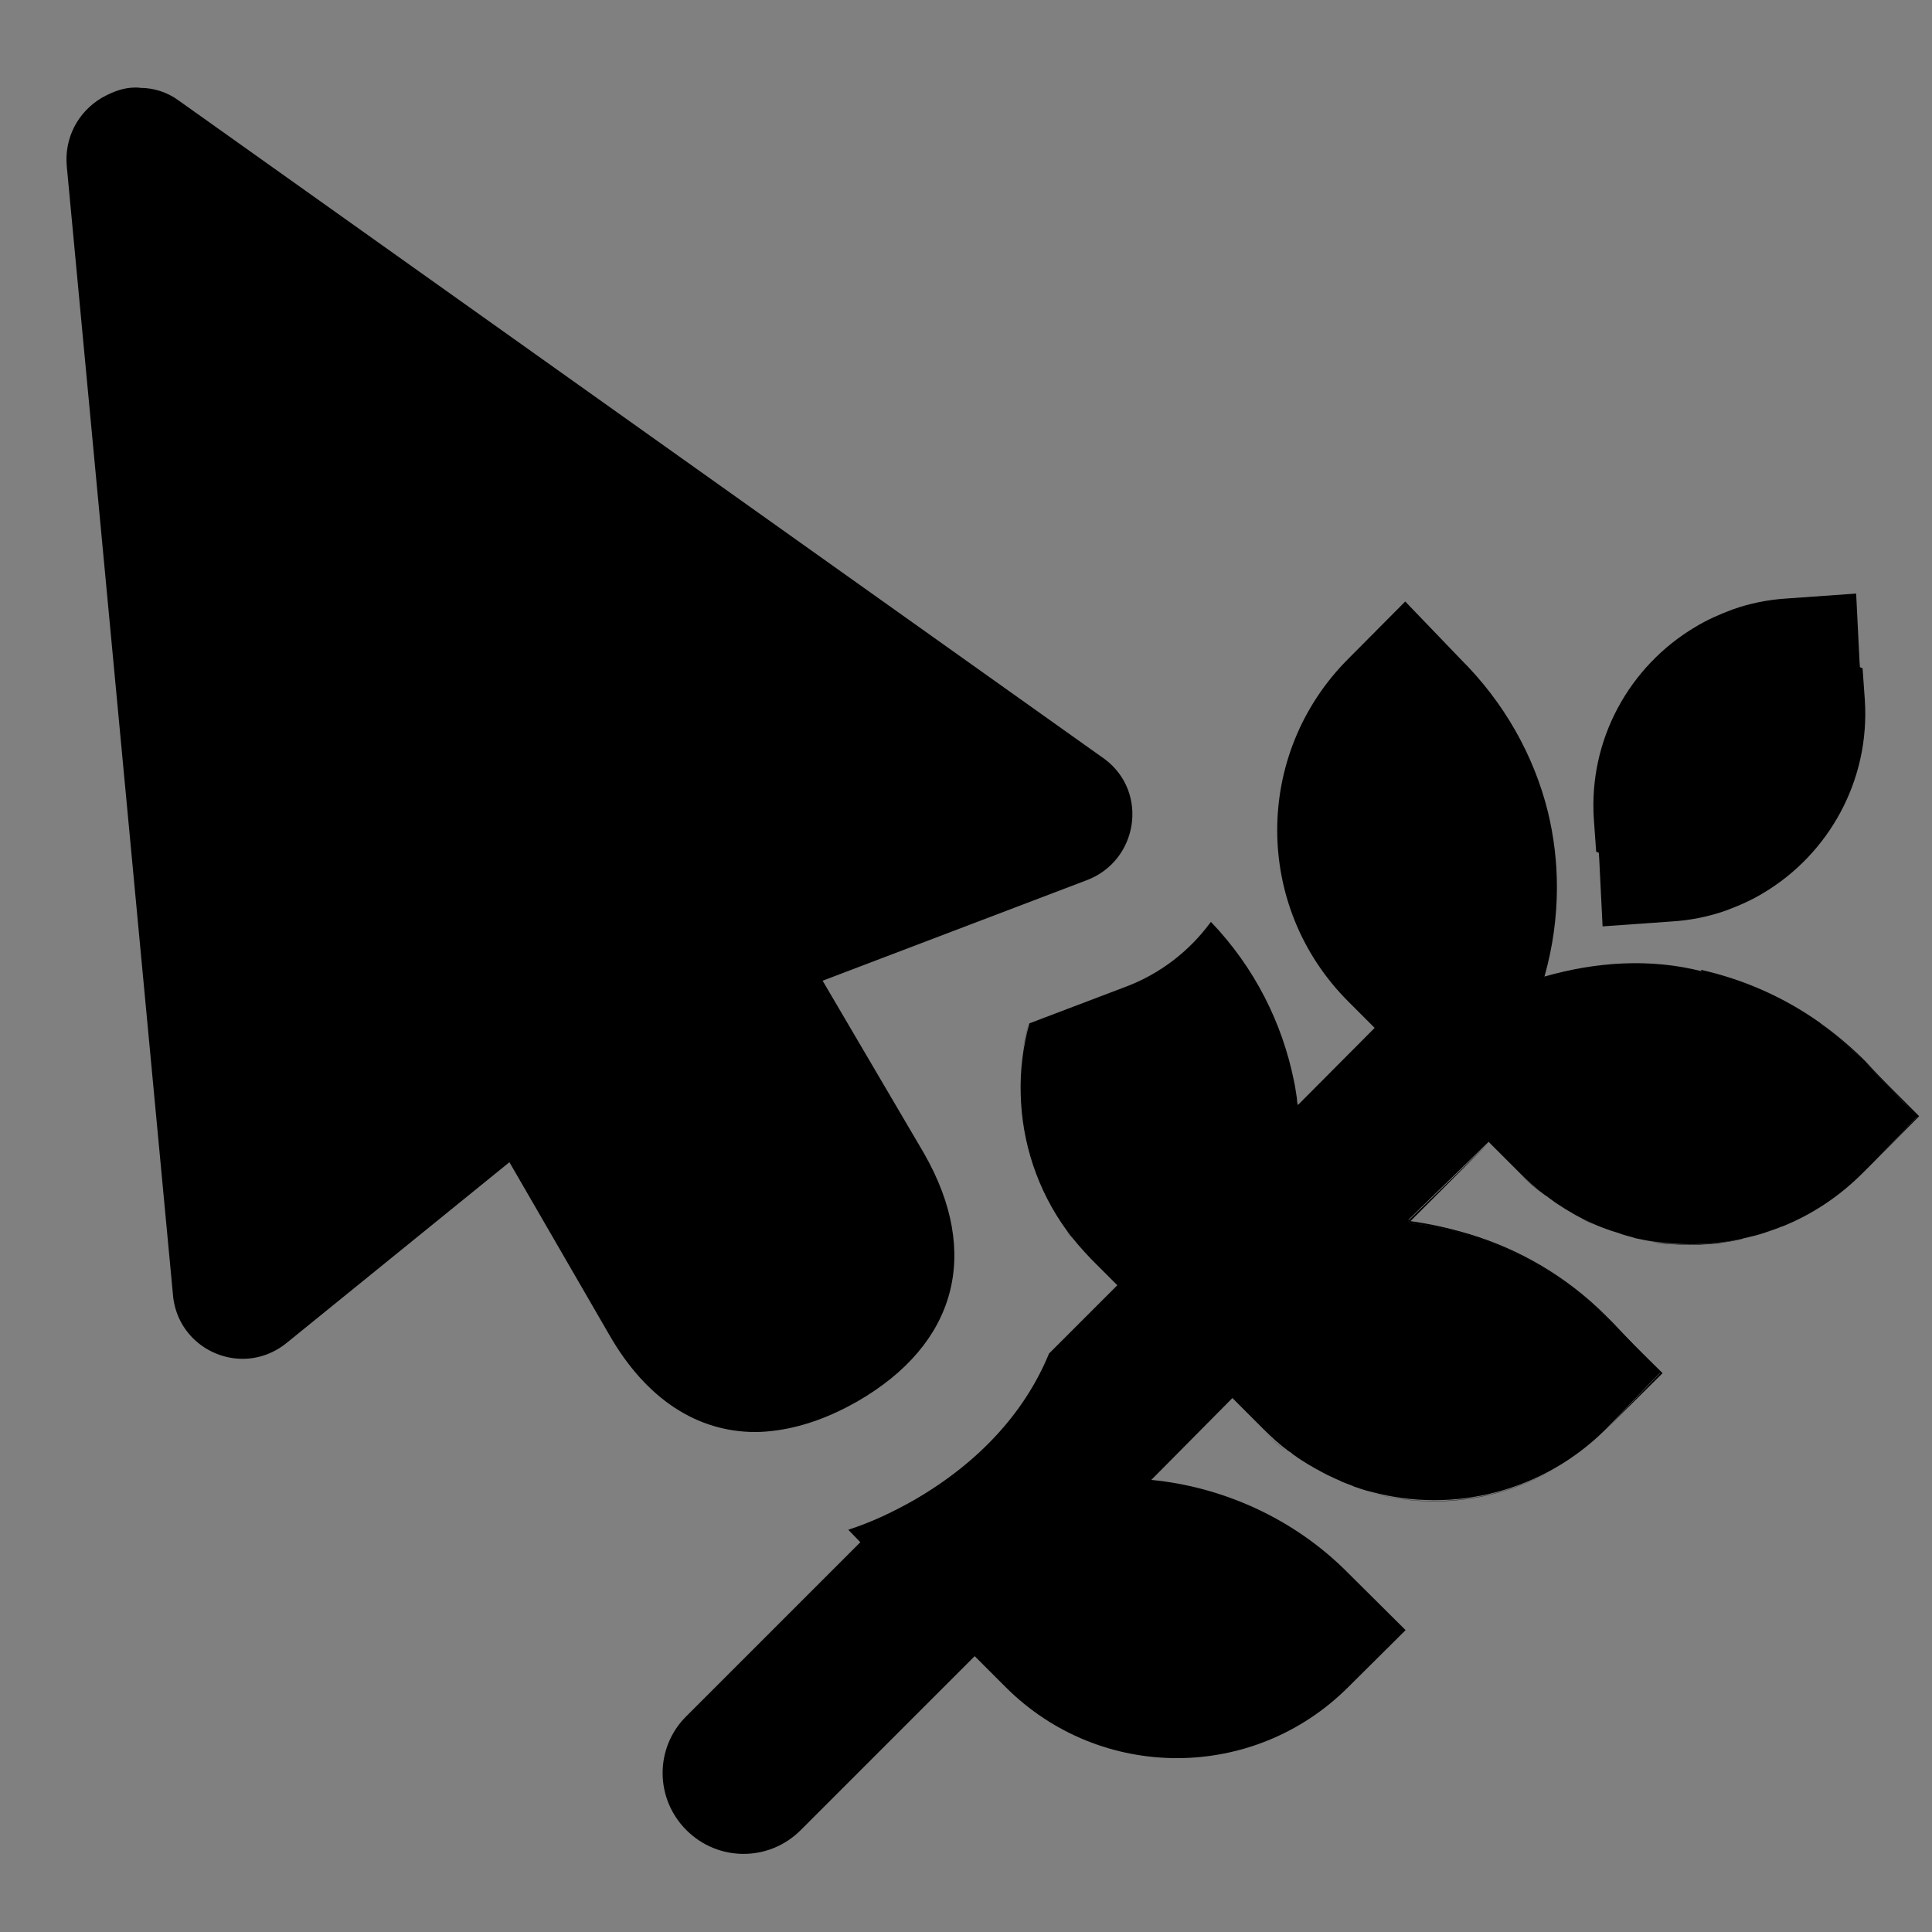 <?xml version="1.0" encoding="utf-8"?>
<!-- Generator: Adobe Illustrator 24.3.0, SVG Export Plug-In . SVG Version: 6.00 Build 0)  -->
<svg version="1.1" id="Capa_1" xmlns="http://www.w3.org/2000/svg" xmlns:xlink="http://www.w3.org/1999/xlink" x="0px" y="0px"
	 viewBox="0 0 512 512" style="enable-background:new 0 0 512 512;" xml:space="preserve">
<rect x="0" y="0" width="512" height="512" fill="#808080" stroke="none"/>
<style type="text/css">
	.st0{fill:#FFFFFF;}
</style>
<path d="M734.1,193"/>
<g>
	<path d="M282.8,326.3c-7.4-10-11.5-21.6-12.3-33.4C271.3,304.7,275.4,316.4,282.8,326.3c0.5,0.7,1,1.3,1.5,1.9
		C283.7,327.6,283.2,327,282.8,326.3z M272.6,271.3c-0.7,2.7-1.3,5.4-1.7,8.1C271.3,276.7,271.8,274,272.6,271.3L272.6,271.3z
		 M334.5,379c2.1,2.1,4.3,4.1,6.6,5.8C338.8,383,336.6,381.1,334.5,379z M402.7,310.9c2.1,2.2,4.2,4.1,6.6,5.8
		C407,315,404.8,313,402.7,310.9z M425.4,348.7c-10.4-10.4-22.8-17.5-36-21.6c-0.2-0.1-0.5-0.1-0.7-0.2c-4.9-1.5-9.9-2.6-15-3.3
		c0,0-0.1,0-0.1,0l-0.5,0.5C391.7,325.9,410.8,334.1,425.4,348.7l2,2.1L425.4,348.7z M508.6,295.8l-14.3-14.3l10.2,10.6l3.6,3.8
		l-11.8,12.3L508.6,295.8z M373.4,323.3l-0.3,0.3c0.1,0,0.2,0,0.3,0.1c0.1,0,0.1,0,0.2,0c0,0,0.1,0,0.1,0l0.1-0.1l20.7-20.7
		L373.4,323.3z M419.6,323.2c0.9,0.5,1.9,0.9,2.8,1.3C421.5,324.1,420.6,323.6,419.6,323.2z M440.6,363.9l-9.6-9.5l-3.6-3.6l12.4,13
		l0.1,0.1L425.4,379L440.6,363.9z M363.5,395.7c16.2,4.3,33.7,2.2,48.5-6.4C397.2,397.8,379.7,399.9,363.5,395.7z M482.4,271.3
		l0.1,0.1c3.8,2.7,7.5,5.9,11,9.3C490,277.2,486.3,274.1,482.4,271.3z M460.5,328.6c-7.5,1.5-15.3,1.6-22.8,0.4
		c1.1,0.2,2.3,0.3,3.4,0.5c0.5,0.1,0.9,0.1,1.4,0.1c0.7,0.1,1.4,0.1,2.1,0.1c2.2,0.1,4.3,0.1,6.5,0c0.9,0,1.9-0.1,2.8-0.2
		c0.2,0,0.4,0,0.6,0c0,0,0,0,0.1,0c0.2,0,0.5,0,0.7-0.1c0.9-0.1,1.8-0.2,2.6-0.4c1.3-0.2,2.7-0.5,4-0.8
		C461.5,328.4,461,328.5,460.5,328.6z"/>
	<path d="M373.7,323.4l-0.3,0.3c-0.1,0-0.2-0.1-0.3-0.1l0.3-0.3C373.5,323.4,373.6,323.4,373.7,323.4z"/>
	<path d="M439.9,363.7l-0.1,0.1l-12.4-13l-2-2c-14.6-14.7-33.7-22.9-52.2-24.7l0.2-0.2c5.1,0.5,10.3,1.5,15.4,3
		c0.2,0.1,0.5,0.1,0.7,0.2c13,3.9,25.6,11.1,36,21.5l2,2l3.6,3.8L439.9,363.7z"/>
	<path d="M460.5,328.6c-0.9,0.2-1.7,0.3-2.6,0.5c-0.9,0.1-1.8,0.3-2.6,0.4c-0.5,0.1-0.9,0.1-1.4,0.1c-0.9,0.1-1.9,0.2-2.8,0.2
		c-2.2,0.1-4.3,0.1-6.5,0c-0.7,0-1.4-0.1-2.1-0.1c-0.5,0-1-0.1-1.4-0.1c-1.1-0.1-2.3-0.3-3.4-0.5C445.3,330.2,453,330,460.5,328.6z"
		/>
	<path d="M493.5,280.7c-3.5-3.4-7.2-6.6-11-9.3l-0.1-0.1C486.3,274.1,490,277.2,493.5,280.7z"/>
	<polygon points="504.5,292.1 494.3,281.5 498.4,285.6 	"/>
	<path d="M467.4,236.6c-3.1,1.9-6.5,3.4-10,4.7c-4.5,1.6-9.4,2.6-14.4,2.9l-18.3,1.3l-0.9-18.1c0-0.5-0.1-0.9-0.1-1.4l-0.7-0.3
		l-0.6-8.4c-1.5-21.4,9.5-40.8,26.8-51.1c3.1-1.9,6.5-3.4,10-4.7c4.5-1.6,9.4-2.6,14.4-2.9l18.3-1.3l0.9,18.1c0,0.5,0.1,0.9,0.1,1.4
		l0.7,0.3l0.6,8.4C495.6,206.9,484.6,226.3,467.4,236.6z"/>
</g>
<g id="path1014">
	<path d="M287.9,233.3L218,259.9l25.2,42.9l1.7,2.9c15.2,26.6,8.5,50.6-17.7,65.7c-7.2,4.1-14.2,6.6-20.9,7.6
		c-2.1,0.3-4.1,0.5-6.1,0.5c-15.5,0-29-8.8-38.7-25.7L135,308l-58.8,47.7c-3.6,3-7.8,4.4-11.9,4.4c-8.8,0-17.2-6.4-18.4-16.3
		L17.7,44.1c-0.7-7.5,2.9-14.4,9.3-18.2c2.9-1.6,5.7-2.7,8.9-2.7c0.5,0,0.9,0,1.4,0.1c3.4,0,7,1.1,10,3.3l245.5,174.6
		C304.5,210,301.6,228.2,287.9,233.3z"/>
	<path class="st0" d="M270.5,292.9c0.8,11.8,4.9,23.5,12.3,33.5v0C275.4,316.3,271.3,304.7,270.5,292.9z"/>
	<path d="M504.5,292.1l-10.2-10.6l4.1,4.1l-4.1-4.4l-0.8-0.8c-3.5-3.4-7.2-6.5-11-9.2l-0.1-0.1c-9.7-6.9-20.5-11.6-31.7-14.1
		l0.3,0.4c-13.7-3.5-28.1-2.5-41.7,1.4c2.2-7.8,3.3-15.7,3.3-23.7c0-6.7-0.8-13.4-2.4-20c-3.7-14.9-11.6-29-23.2-40.5l-14.6-15.2
		l-15.1,15.2c-25.1,25.1-25.1,65.7,0,90.8l7,7L344,292.8v-0.1l-0.1,0.1c-0.1-0.6-0.2-1.1-0.2-1.7c-0.2-1.1-0.3-2.1-0.5-3.2
		c-0.1-0.5-0.2-1-0.3-1.5c-3.1-15.3-10.4-30-22-42.1c-0.1,0.1-0.1,0.2-0.2,0.3c0,0-0.1,0.1-0.1,0.1c-5.5,7.4-13.1,13.3-22,16.7
		l-25.8,9.8c-1.7,6.1-2.5,12.5-2.3,18.8c0.3,12.7,4.4,25.4,12.2,36.1c2,2.7,4.2,5.2,6.6,7.7l6.8,6.8l0,0L278,358.7
		c-6.4,15.6-18.6,28.9-35.7,38.8l0,0l0,0c-5.8,3.3-11.6,6-17.5,7.9l3.2,3.3l-46.1,46.1c-8.4,8.3-8.4,21.8,0,30.2
		c8.4,8.4,21.9,8.4,30.3,0l46.1-46.1l8.2,8.2c25.1,25.1,65.7,25.1,90.8,0l15.2-15.1l-15.2-15.1c-14.5-14.7-33.6-22.9-52.1-24.7
		c-0.1,0-0.1,0-0.1,0l21.5-21.7l8.2,8.2c2.1,2.1,4.3,4.1,6.6,5.8c0.3,0.2,0.7,0.4,1,0.7s0.7,0.5,1.1,0.8c0.4,0.3,0.8,0.6,1.3,0.9
		c2.3,1.5,4.7,2.8,7,4c0.6,0.3,1.2,0.5,1.7,0.8c0.5,0.2,1.1,0.5,1.6,0.7c0.5,0.3,1.1,0.5,1.6,0.7c0.5,0.2,1.1,0.4,1.6,0.6
		c0.4,0.2,0.8,0.4,1.3,0.5c1.3,0.5,2.7,0.9,4,1.2c21.4,5.7,45.1,0.1,61.9-16.6l14.4-15l-12.4-13l-2-2
		c-14.6-14.7-33.7-22.9-52.2-24.7l0.2-0.2c-0.1,0-0.1,0-0.2,0l0.2-0.2c-0.1,0-0.2-0.1-0.3-0.1l0.3-0.3c-0.1,0-0.2,0-0.3,0l21.3-20.7
		l0.1,0.1l8.2,8.2c2.1,2.1,4.3,4.1,6.6,5.8c0.3,0.2,0.7,0.4,1,0.7c0.4,0.3,0.7,0.5,1.1,0.8c0.4,0.3,0.8,0.6,1.3,0.9
		c0.5,0.3,0.9,0.6,1.4,0.9c0.4,0.3,0.8,0.5,1.3,0.8c1.3,0.8,2.7,1.6,4.1,2.3c0.9,0.4,1.9,0.9,2.8,1.3c1.6,0.7,3.2,1.3,4.7,1.8
		c0.4,0.1,0.9,0.3,1.3,0.4c0.3,0.1,0.6,0.2,0.9,0.3c1,0.4,2,0.6,3,0.9c0.6,0.2,1.2,0.4,1.9,0.5c2.3,0.5,4.7,0.9,7,1.1
		c-1.1-0.1-2.3-0.3-3.4-0.5c7.6,1.2,15.3,1.1,22.8-0.4c0.5-0.1,0.9-0.2,1.4-0.3c0.1,0,0.2-0.1,0.4-0.1c0.8-0.2,1.7-0.4,2.5-0.6
		c2-0.5,3.9-1.2,5.9-1.9c0.5-0.2,1-0.4,1.5-0.6c0,0,0,0,0.1,0c7.7-3.1,14.9-7.8,21.2-14.1l2.8-2.8l11.8-12.3L504.5,292.1z
		 M482.5,271.4l-0.1-0.1c3.9,2.8,7.6,5.9,11.1,9.4C490,277.3,486.3,274.1,482.5,271.4z"/>
</g>
</svg>
